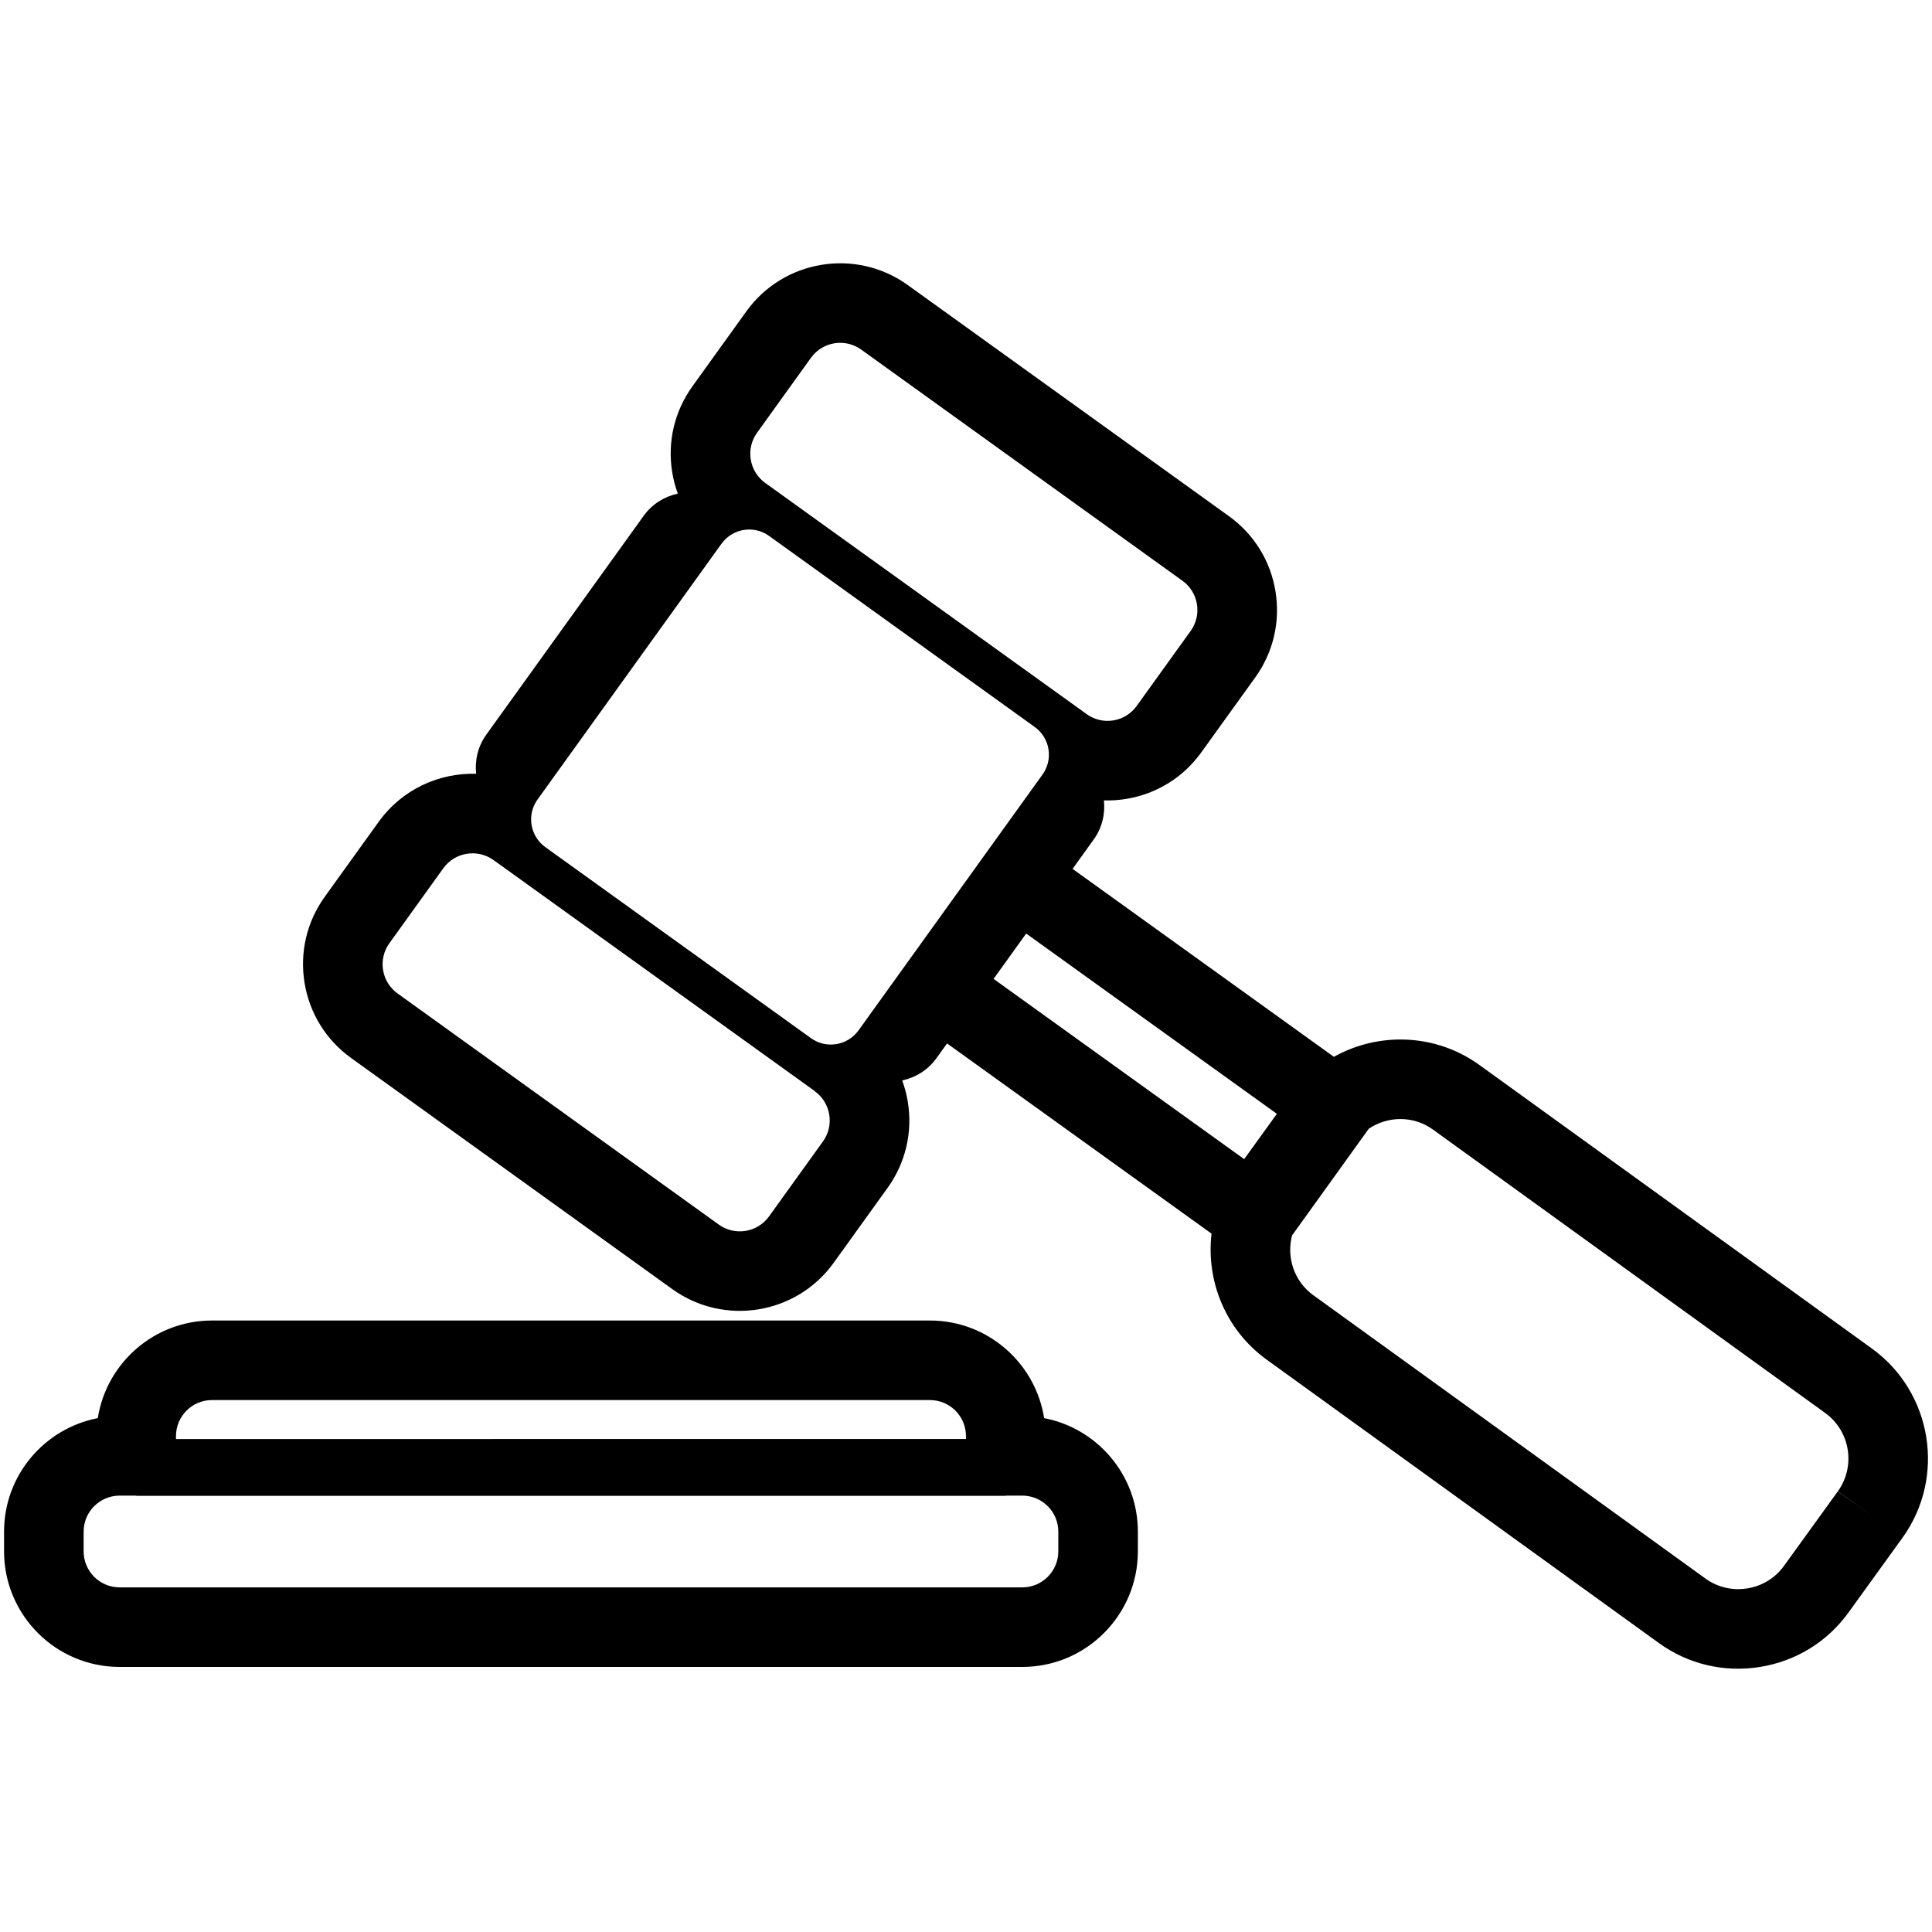<?xml version="1.0" encoding="utf-8"?>
<!-- Generator: Adobe Illustrator 17.1.0, SVG Export Plug-In . SVG Version: 6.00 Build 0)  -->
<!DOCTYPE svg PUBLIC "-//W3C//DTD SVG 1.1//EN" "http://www.w3.org/Graphics/SVG/1.1/DTD/svg11.dtd">
<svg version="1.1" id="Layer_1" xmlns="http://www.w3.org/2000/svg" xmlns:xlink="http://www.w3.org/1999/xlink" x="0px" y="0px"
	 viewBox="0 0 100 100" enable-background="new 0 0 100 100" xml:space="preserve">
<g>
	<path d="M54.044,73.402c-0.448-2.858-2.927-5.052-5.909-5.052H10.971c-2.982,0-5.461,2.194-5.909,5.052
		c-2.76,0.53-4.852,2.962-4.852,5.874v1.023c0,3.298,2.683,5.981,5.981,5.981h46.724c3.298,0,5.981-2.683,5.981-5.981v-1.023
		C58.896,76.364,56.805,73.931,54.044,73.402z M10.971,72.468h37.164c1.027,0,1.863,0.835,1.863,1.863v0.153H9.109v-0.153
		C9.109,73.303,9.944,72.468,10.971,72.468z M54.778,80.299c0,1.027-0.836,1.863-1.863,1.863H6.191
		c-1.027,0-1.862-0.835-1.862-1.863v-1.023c0-1.027,0.835-1.863,1.862-1.863h0.858v0.012h45.008v-0.012h0.858
		c1.027,0,1.863,0.835,1.863,1.863V80.299z"/>
	<path d="M38.633,16.113l-2.791,3.88c0,0-0.001,0.001-0.001,0.001c-0.932,1.296-1.304,2.878-1.047,4.455
		c0.062,0.38,0.16,0.747,0.289,1.1c-0.685,0.149-1.322,0.532-1.764,1.146l-8.148,11.329c-0.44,0.612-0.6,1.334-0.526,2.028
		c-1.922-0.058-3.838,0.808-5.043,2.483l-2.791,3.879c0,0-0.001,0.001-0.001,0.001c-0.932,1.297-1.304,2.879-1.047,4.455
		c0.257,1.577,1.113,2.959,2.41,3.892l16.627,11.964c2.677,1.926,6.422,1.316,8.349-1.361l2.791-3.879c0,0,0.001-0.001,0.001-0.001
		c0.932-1.297,1.304-2.879,1.047-4.455c-0.062-0.382-0.161-0.751-0.291-1.106c0.687-0.148,1.326-0.532,1.769-1.147l0.553-0.769
		l13.69,9.845c-0.287,2.45,0.722,4.982,2.857,6.525l20.299,14.667c1.517,1.096,3.375,1.535,5.232,1.236s3.483-1.299,4.579-2.816
		l2.797-3.872c2.257-3.138,1.544-7.533-1.59-9.797L76.583,55.129c-2.283-1.65-5.23-1.718-7.542-0.429l-13.525-9.727l1.097-1.525
		c0.438-0.609,0.598-1.327,0.526-2.019c0.38,0.011,0.764-0.013,1.148-0.076c1.577-0.257,2.959-1.113,3.892-2.41l2.792-3.879
		c0,0,0.001-0.001,0.001-0.001c0.932-1.297,1.304-2.879,1.047-4.455c-0.257-1.577-1.113-2.959-2.41-3.892L46.982,14.752
		C44.305,12.826,40.56,13.437,38.633,16.113z M53.115,48.32l12.976,9.332l-1.693,2.344l-12.971-9.329L53.115,48.32z M37.353,28.133
		c0.571-0.783,1.667-0.96,2.455-0.393l13.749,9.888c0.791,0.569,0.972,1.672,0.402,2.464l-1.784,2.48l-6.497,9.035l-1.24,1.725
		c-0.569,0.791-1.672,0.972-2.464,0.402l-13.749-9.888c-0.791-0.569-0.972-1.672-0.402-2.464l9.379-13.041c0,0,0.001,0,0.001,0.001
		L37.353,28.133z M42.176,56.476l-0.004,0.006c0.404,0.291,0.67,0.721,0.75,1.212c0.08,0.491-0.036,0.984-0.326,1.387l0,0
		l-2.791,3.88c-0.6,0.834-1.766,1.024-2.6,0.424L20.578,51.421c-0.404-0.291-0.67-0.721-0.75-1.212
		c-0.08-0.491,0.036-0.984,0.326-1.387l0,0l2.791-3.88c0.6-0.834,1.766-1.024,2.6-0.424l0.001-0.001L42.176,56.476z M94.47,73.134
		c1.297,0.937,1.592,2.756,0.658,4.054L96.8,78.39l-1.676-1.196l-2.788,3.859c-0.452,0.625-1.125,1.038-1.895,1.162
		c-0.771,0.124-1.54-0.057-2.165-0.508L67.977,67.04c-0.999-0.722-1.396-1.965-1.1-3.095l3.972-5.524
		c0.982-0.66,2.308-0.686,3.322,0.046L94.47,73.134z M61.203,30.06c0.404,0.291,0.67,0.721,0.75,1.212
		c0.08,0.491-0.036,0.984-0.326,1.387c0,0,0,0,0,0l-2.792,3.88c-0.29,0.404-0.72,0.67-1.211,0.75
		c-0.473,0.077-0.945-0.032-1.34-0.299L39.609,24.998c-0.404-0.291-0.67-0.721-0.75-1.212c-0.08-0.491,0.036-0.984,0.326-1.387l0,0
		l2.791-3.88c0.6-0.834,1.766-1.024,2.6-0.424L61.203,30.06z"/>
</g>
</svg>
